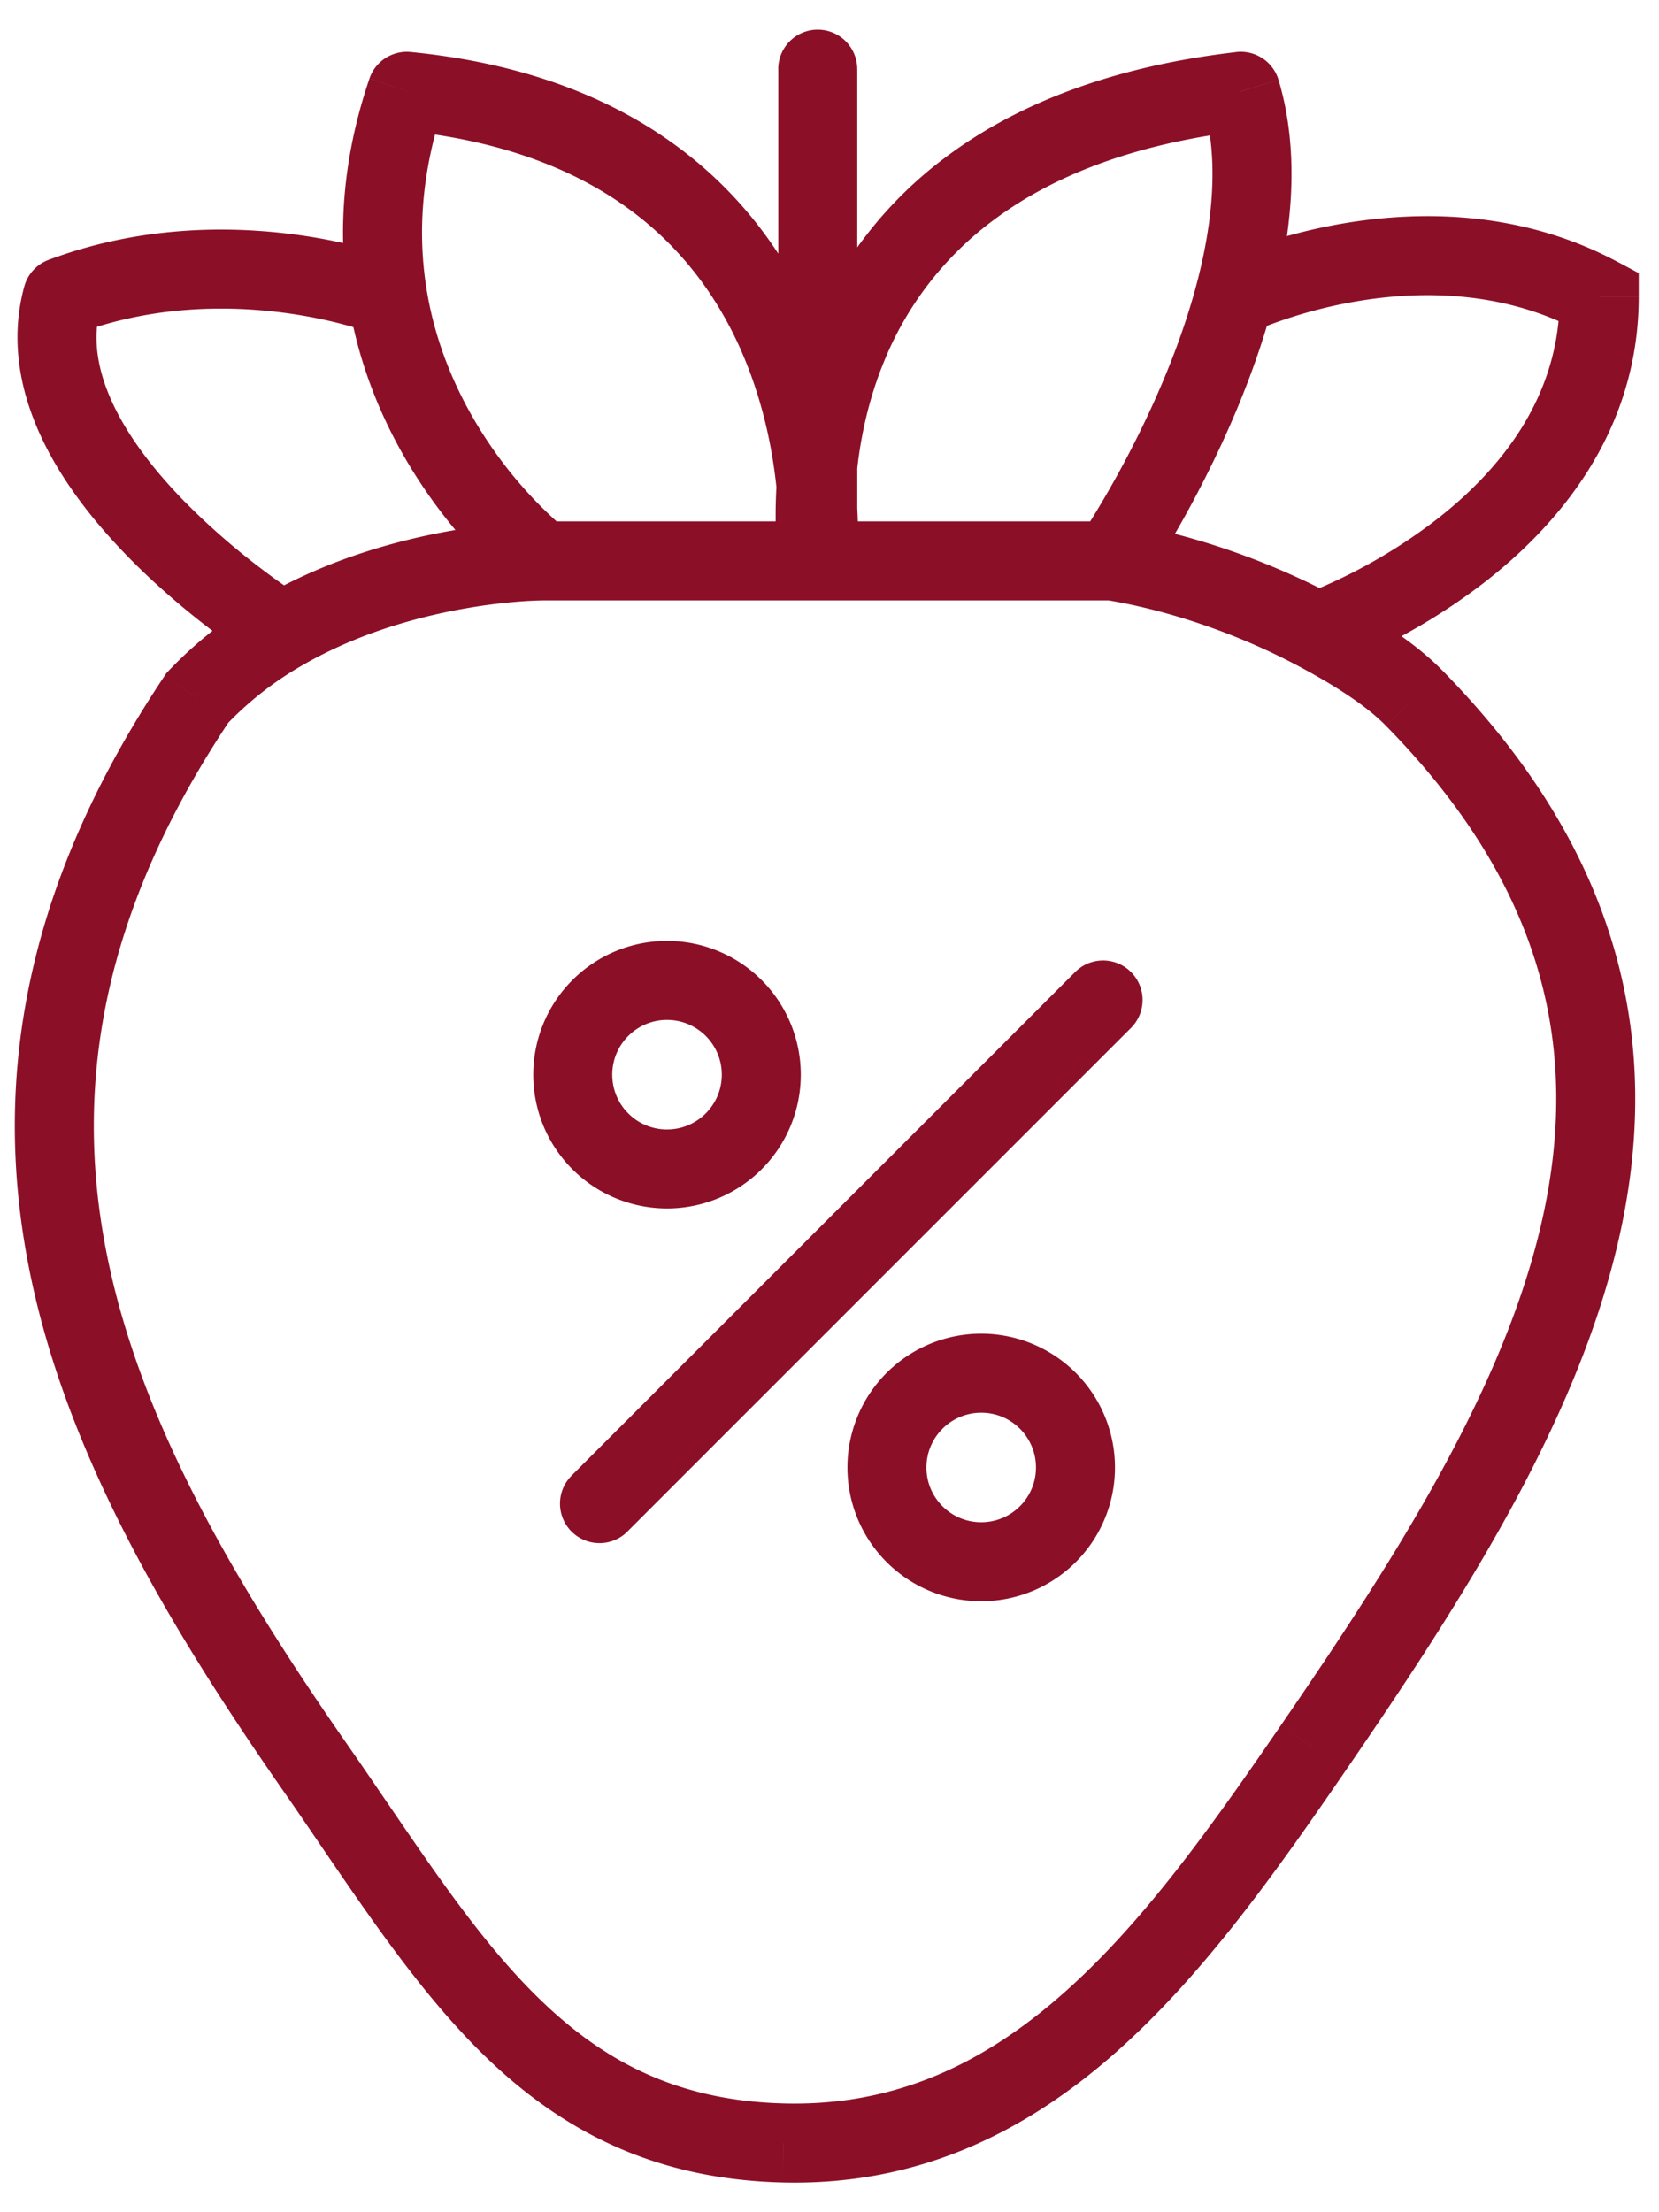 <svg width="42" height="56" fill="none" xmlns="http://www.w3.org/2000/svg"><path d="M21.702 1.75a1 1 0 10-2 0h2zm14.094 15.917l-.713.701.713-.7zm-2.55 26.58l-.824-.566.825.566zm-13.41 10l-.025 1 .024-1zm-11.882-9.54l-.82.57.82-.57zm-2.957-27.04l-.729-.685-.057.06-.046.07.832.555zm8.72-3.469v1-1zM10.3 2.311l.098-.995a1 1 0 00-1.045.673l.947.322zm-.483 5.204l.987-.163-.987.163zm-8.237 0l-.35-.937a1 1 0 00-.615.673l.965.264zM31.41 2.31l.959-.286a1 1 0 00-1.074-.707l.116.993zm9.077 5.204h1v-.6l-.528-.282-.472.882zM28.645 26.008a1 1 0 00-1.414-1.414l1.414 1.414zM14.47 37.355a1 1 0 001.414 1.415l-1.414-1.415zm7.233-23.157V1.75h-2v12.448h2zm13.38 4.17c2.096 2.132 3.302 4.23 3.882 6.284.58 2.052.549 4.12.08 6.216-.95 4.241-3.664 8.504-6.622 12.813l1.649 1.132c2.933-4.274 5.879-8.837 6.924-13.508.529-2.36.579-4.77-.106-7.197-.685-2.427-2.089-4.81-4.38-7.142l-1.426 1.402zm-2.66 25.313c-1.773 2.583-3.503 5.019-5.528 6.8-1.995 1.756-4.23 2.835-7.034 2.766l-.05 2c3.428.084 6.134-1.266 8.405-3.264 2.24-1.971 4.1-4.613 5.856-7.17l-1.649-1.132zM19.86 53.247c-2.732-.068-4.606-1.082-6.237-2.679-1.694-1.659-3.072-3.88-4.848-6.433l-1.642 1.143c1.68 2.413 3.22 4.887 5.09 6.719 1.935 1.894 4.274 3.167 7.588 3.25l.05-2zM8.775 44.135C5.8 39.861 3.47 35.784 2.672 31.585c-.787-4.14-.1-8.488 3.156-13.362l-1.663-1.111C.639 22.39-.185 27.266.707 31.959c.881 4.634 3.421 9 6.426 13.319l1.642-1.143zm4.941-28.937h6.986v-2h-6.986v2zM10.202 3.306c2.68.265 4.567 1.089 5.909 2.127 1.345 1.04 2.195 2.338 2.731 3.627.539 1.294.757 2.566.838 3.523a11.599 11.599 0 01.032 1.44 3.59 3.59 0 01-.005.072v.014l.995.09.996.088v-.002a.16.16 0 000-.003l.002-.01a23.986 23.986 0 01.009-.14c.005-.092.01-.222.013-.384.004-.325-.003-.783-.05-1.334-.092-1.096-.343-2.585-.983-4.123-.643-1.543-1.683-3.147-3.355-4.44-1.674-1.296-3.93-2.238-6.936-2.535l-.196 1.99zm3.514 10.892l.61-.793v.001h.001l-.002-.001a10.912 10.912 0 01-1.507-1.577c-.82-1.056-1.7-2.575-2.014-4.476l-1.974.326c.384 2.324 1.453 4.147 2.408 5.377.48.617.937 1.092 1.277 1.417a9.813 9.813 0 00.574.505l.012.01a.16.16 0 00.005.003c.001.001.001.001.61-.792zm-2.912-6.846c-.224-1.358-.164-2.937.443-4.719L9.353 1.99c-.714 2.1-.8 4.012-.523 5.689l1.974-.326zm-.987.163l.367-.93h-.001l-.002-.001-.005-.002-.014-.006a4.345 4.345 0 00-.203-.072 10.678 10.678 0 00-.564-.175c-.48-.134-1.16-.293-1.981-.399-1.636-.211-3.87-.217-6.184.648l.7 1.874c1.918-.717 3.803-.723 5.228-.538.71.091 1.294.229 1.698.342a8.682 8.682 0 01.593.189h.002l.366-.93zM5.725 18.352A8.438 8.438 0 017.64 16.85l-1.006-1.728a10.437 10.437 0 00-2.367 1.861l1.457 1.37zM7.64 16.85c1.4-.814 2.921-1.232 4.113-1.443a14.476 14.476 0 011.44-.183 10.02 10.02 0 01.52-.025h.003v-1l-.001-1h-.056a9.1 9.1 0 00-.613.03c-.405.03-.973.09-1.642.209-1.33.236-3.098.711-4.77 1.684L7.64 16.85zM.615 7.251c-.373 1.365-.101 2.679.433 3.82.53 1.132 1.343 2.148 2.154 2.983.815.84 1.663 1.53 2.303 2.01a19.93 19.93 0 001.079.754l.018.011.005.003a.028.028 0 00.003.002l.528-.849.528-.849-.001-.001-.01-.007-.05-.03-.194-.13c-.17-.115-.415-.285-.706-.504a17.875 17.875 0 01-2.068-1.804c-.726-.747-1.376-1.58-1.778-2.438-.398-.85-.527-1.665-.315-2.443L.615 7.25zm20.087 6.947c.99-.15.99-.149.99-.148v.001l-.002-.014a6.601 6.601 0 01-.033-.358 9.826 9.826 0 01-.01-1.094c.04-.923.212-2.155.727-3.417a8.377 8.377 0 012.778-3.596c1.415-1.058 3.446-1.927 6.374-2.268l-.23-1.986c-3.217.374-5.597 1.348-7.342 2.652a10.377 10.377 0 00-3.432 4.442c-.625 1.532-.826 3.004-.874 4.086-.023.543-.009.994.013 1.314a8.654 8.654 0 00.046.487l.004.032.002.01v.005c0 .001 0 .002.99-.148zm0 1h7.445v-2h-7.445v2zm9.75-12.6c.41 1.372.27 3.003-.175 4.657l1.932.52c.49-1.823.721-3.872.16-5.75l-1.916.572zm-.175 4.657c-.451 1.677-1.188 3.274-1.823 4.464a25.983 25.983 0 01-1.05 1.791l-.064.097-.015.022-.003.005.825.564.826.564v-.001l.003-.003.006-.009.02-.031a20.53 20.53 0 00.344-.539c.226-.364.534-.884.873-1.519.673-1.263 1.484-3.008 1.99-4.885l-1.932-.52zm.966.26l.434.9v.001c-.001 0-.001 0 0 0l.004-.002.03-.014.138-.06c.124-.052.311-.127.552-.211a12.09 12.09 0 011.984-.508c1.637-.272 3.702-.257 5.63.776l.944-1.764c-2.456-1.314-5.014-1.299-6.902-.985-.95.158-1.75.395-2.317.593a11.605 11.605 0 00-.907.362l-.016.007-.005.003h-.002l-.001.001.434.9zm-3.257 7.67c1.692.276 3.444.906 4.897 1.682l.942-1.764c-1.626-.868-3.586-1.577-5.517-1.892l-.322 1.974zm4.897 1.682c.949.507 1.709 1.002 2.2 1.501l1.427-1.401c-.711-.724-1.692-1.334-2.685-1.864l-.942 1.764zm6.604-9.352c0 2.541-1.51 4.4-3.176 5.68a13.64 13.64 0 01-3.23 1.825 5.134 5.134 0 01-.049.018l-.01.003.332.944c.33.944.331.944.332.944l.003-.002a12.14 12.14 0 01.028-.01l.071-.026a14.558 14.558 0 001.12-.492 15.64 15.64 0 002.622-1.618c1.901-1.462 3.957-3.838 3.957-7.266h-2zM27.231 24.594L14.469 37.355l1.414 1.415 12.762-12.762-1.414-1.414zm-10.345-.776a3.386 3.386 0 00-3.386 3.386h2c0-.765.62-1.386 1.386-1.386v-2zM13.5 27.204a3.386 3.386 0 003.386 3.387v-2c-.765 0-1.386-.62-1.386-1.387h-2zm3.386 3.387a3.386 3.386 0 003.387-3.387h-2c0 .766-.621 1.387-1.387 1.387v2zm3.387-3.387a3.386 3.386 0 00-3.387-3.386v2c.766 0 1.387.62 1.387 1.386h2zm4.568 6.557a3.386 3.386 0 00-3.387 3.387h2c0-.766.621-1.387 1.387-1.387v-2zm-3.387 3.387a3.386 3.386 0 003.387 3.386v-2c-.766 0-1.387-.62-1.387-1.386h-2zm3.387 3.386a3.386 3.386 0 003.386-3.386h-2c0 .765-.62 1.386-1.386 1.386v2zm3.386-3.386a3.386 3.386 0 00-3.386-3.387v2c.766 0 1.386.621 1.386 1.387h2z" fill="#8C0F28"/></svg>